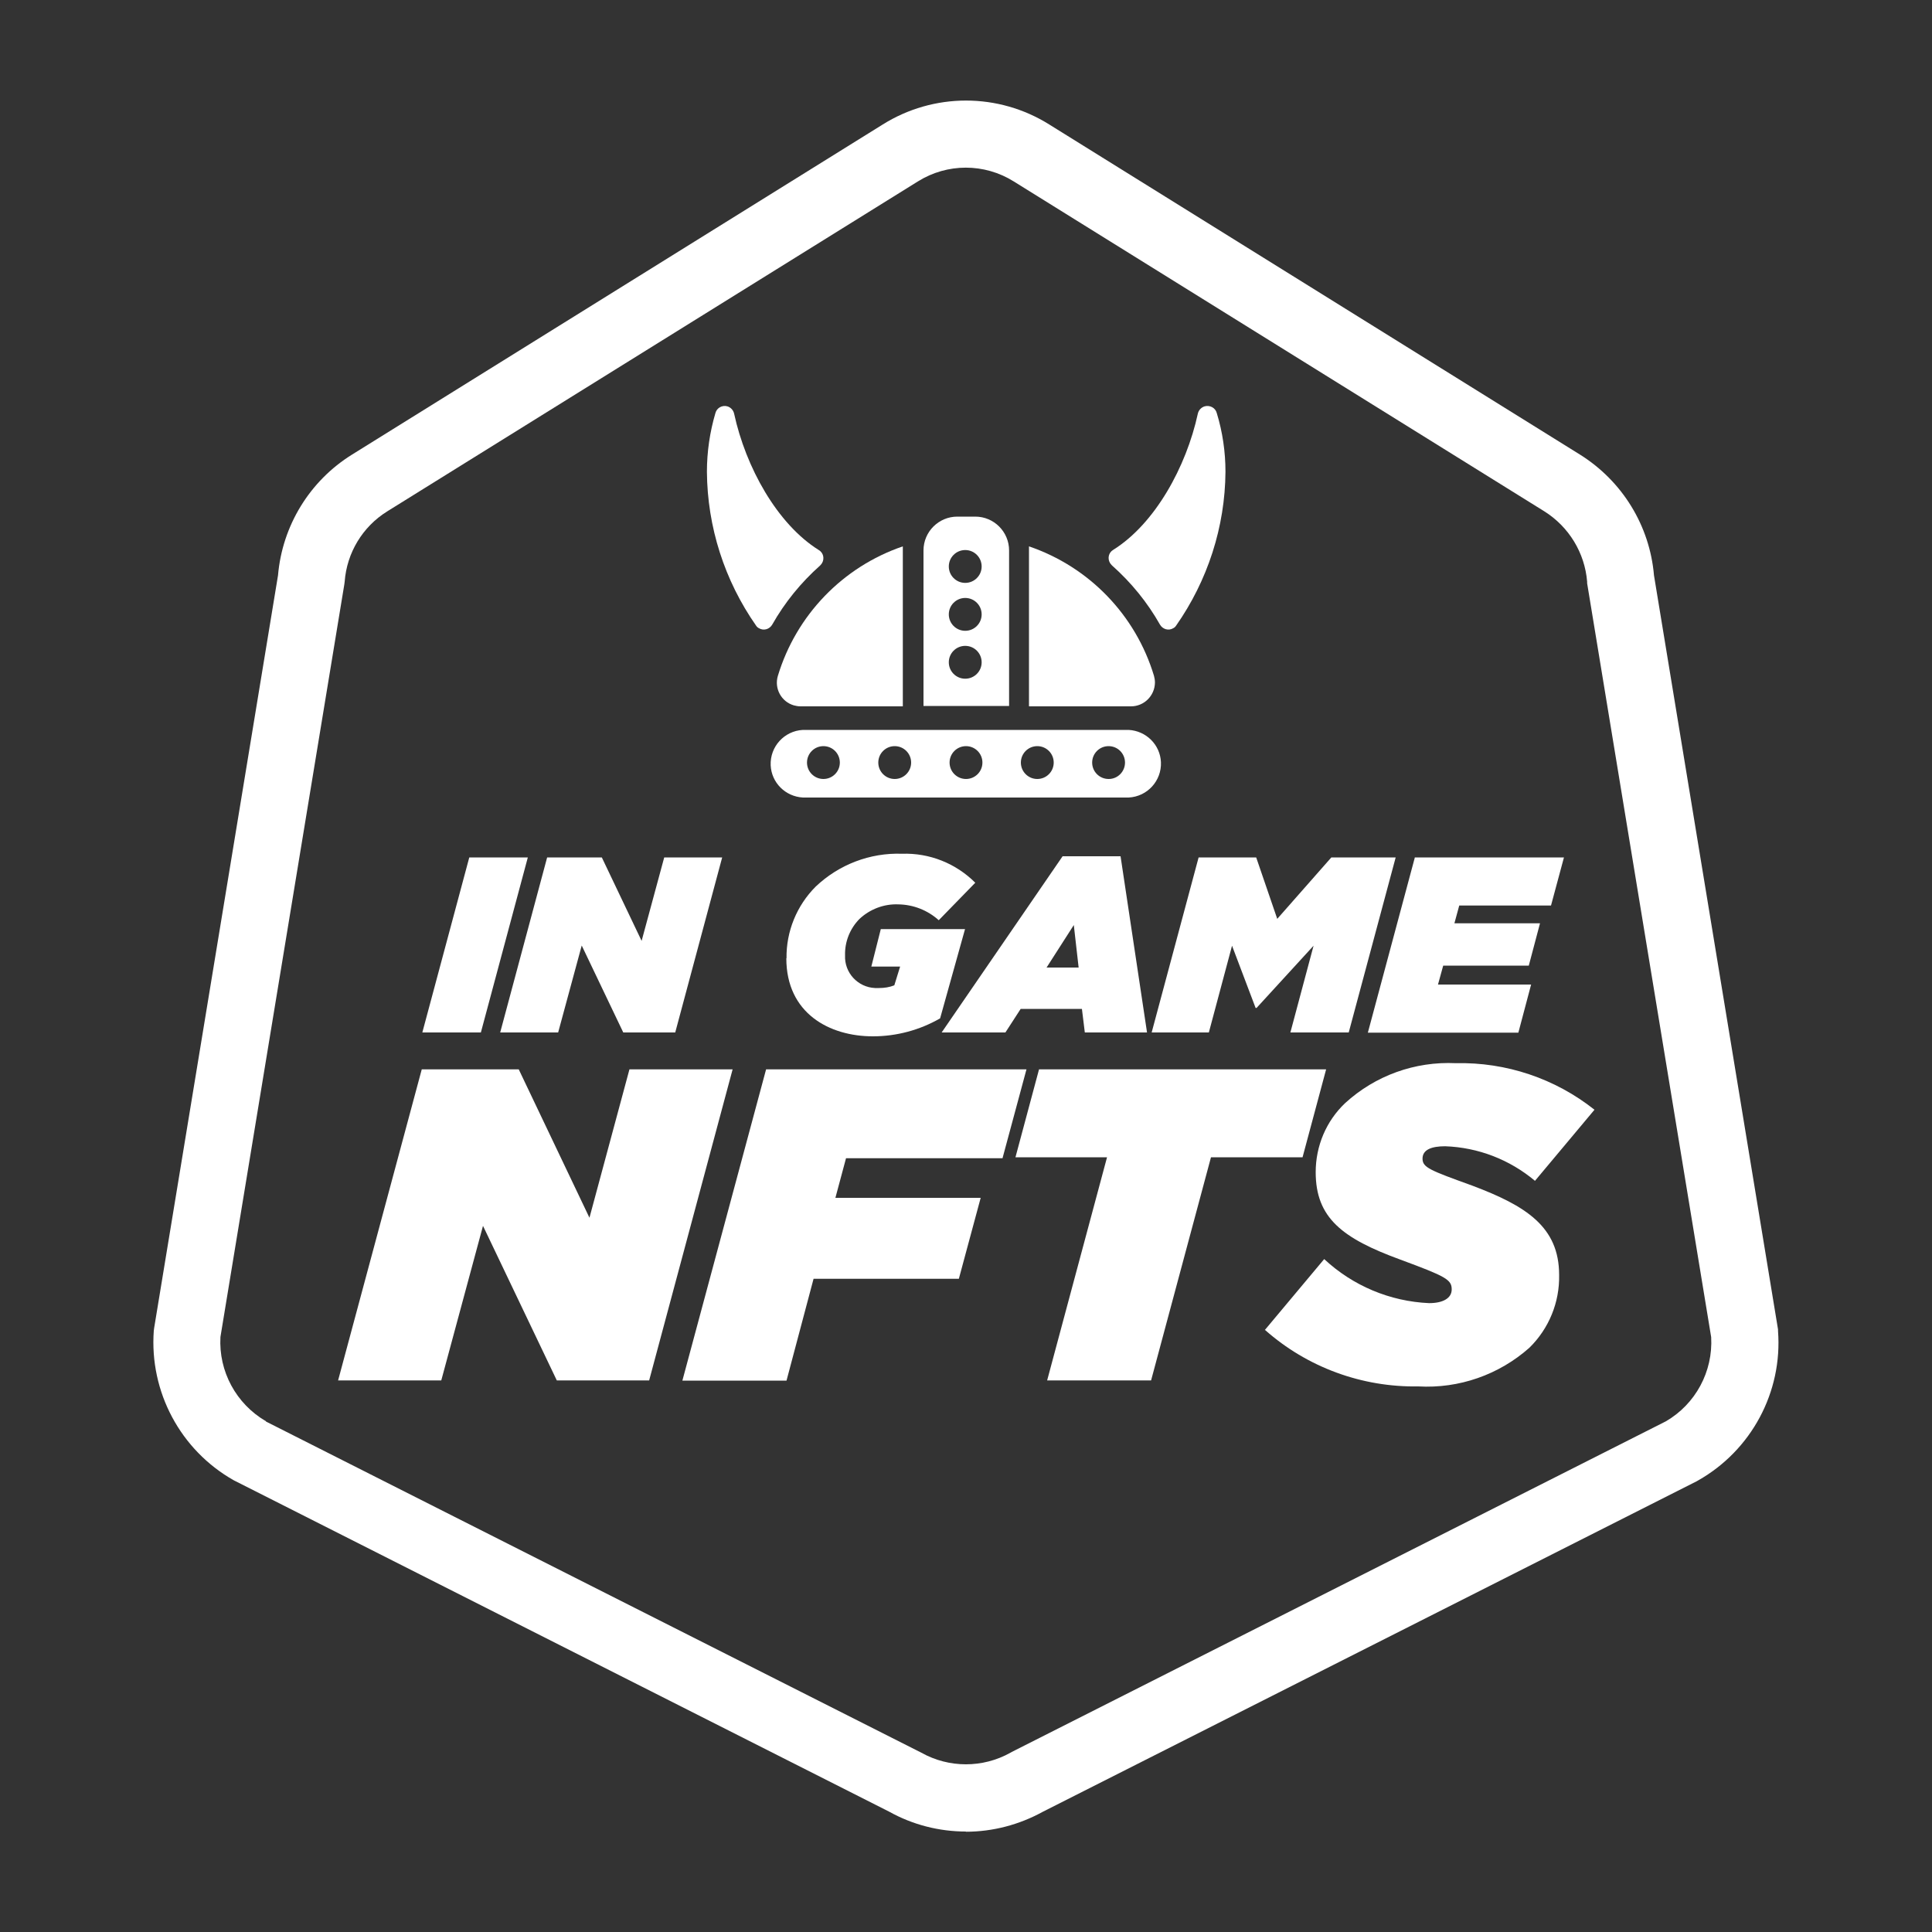 <?xml version="1.0" encoding="UTF-8"?><svg id="Layer_1" xmlns="http://www.w3.org/2000/svg" viewBox="0 0 100 100"><rect x="0" y="0" width="100" height="100" fill="#333333" stroke="none"/><defs><style>.cls-1{fill:#fff;}</style></defs><g id="Group_30150"><g id="Group_29871"><g id="Group_29866"><path id="Path_30465" class="cls-1" d="m50,94.8c-1.39,0-2.76-.35-3.98-1.03l-33.92-17.15c-2.76-1.56-4.37-4.58-4.14-7.74l.02-.15,6.41-38.95c.22-2.57,1.64-4.89,3.83-6.25L45.68,6.45c2.64-1.66,6-1.66,8.64,0l27.46,17.08c2.19,1.37,3.61,3.68,3.83,6.25l6.42,39.03v.08c.24,3.16-1.38,6.18-4.14,7.74l-.07.04-33.85,17.11c-1.22.67-2.59,1.03-3.98,1.03m-36.22-21.23l33.92,17.14c1.43.8,3.18.8,4.61,0l.07-.04,33.85-17.11c1.54-.89,2.45-2.58,2.35-4.36l-6.42-39.02v-.08c-.12-1.49-.94-2.84-2.21-3.64l-27.47-17.08c-1.52-.95-3.44-.95-4.96,0l-27.47,17.08c-1.27.79-2.09,2.14-2.2,3.64l-.02.15-6.41,38.94c-.1,1.78.81,3.46,2.35,4.36"/><path id="Path_30466" class="cls-1" d="m24.29,44.38h3.03l-2.43,9.06h-3.03l2.43-9.06Z"/><path id="Path_30467" class="cls-1" d="m28.32,44.38h2.83l2.06,4.32,1.17-4.32h3l-2.43,9.06h-2.69l-2.15-4.5-1.22,4.5h-3l2.43-9.06Z"/><path id="Path_30468" class="cls-1" d="m40.71,49.6c-.02-1.39.53-2.73,1.51-3.71,1.2-1.14,2.81-1.76,4.47-1.7,1.42-.05,2.79.5,3.79,1.5l-1.89,1.94c-.58-.52-1.32-.81-2.1-.82-.74-.03-1.47.25-2.01.76-.49.5-.76,1.18-.74,1.88-.04.9.66,1.65,1.55,1.69.07,0,.14,0,.21,0,.27,0,.54-.04.79-.14l.3-.97h-1.49l.49-1.94h4.36l-1.29,4.62c-1.06.61-2.26.93-3.48.93-2.25,0-4.48-1.19-4.48-4.04"/><path id="Path_30469" class="cls-1" d="m55,44.32h3l1.37,9.12h-3.22l-.15-1.22h-3.17l-.79,1.22h-3.3l6.26-9.12Zm.83,5.76l-.25-2.2-1.41,2.2h1.66Z"/><path id="Path_30470" class="cls-1" d="m62.03,44.38h2.99l1.09,3.18,2.8-3.18h3.33l-2.43,9.06h-3.02l1.2-4.49-2.95,3.22h-.05l-1.22-3.22-1.2,4.49h-2.96l2.43-9.06Z"/><path id="Path_30471" class="cls-1" d="m73.22,44.38h7.73l-.67,2.49h-4.75l-.25.92h4.43l-.58,2.19h-4.43l-.27.98h4.82l-.66,2.49h-7.79l2.43-9.06Z"/><path id="Path_30472" class="cls-1" d="m21.81,55.35h5.04l3.66,7.68,2.07-7.68h5.34l-4.32,16.1h-4.78l-3.82-8-2.16,8h-5.34l4.33-16.1Z"/><path id="Path_30473" class="cls-1" d="m39.65,55.35h13.48l-1.24,4.6h-8.1l-.55,2.05h7.52l-1.13,4.19h-7.52l-1.4,5.27h-5.39l4.33-16.1Z"/><path id="Path_30474" class="cls-1" d="m57.29,59.9h-4.73l1.22-4.55h14.86l-1.22,4.55h-4.74l-3.1,11.55h-5.38l3.1-11.55Z"/><path id="Path_30475" class="cls-1" d="m65.46,68.85l3.08-3.68c1.48,1.38,3.4,2.19,5.43,2.28.71,0,1.17-.25,1.17-.71,0-.51-.3-.67-2.65-1.54-3.01-1.1-4.39-2.16-4.39-4.53,0-1.35.54-2.64,1.52-3.57,1.56-1.43,3.62-2.17,5.73-2.07,2.6-.06,5.14.79,7.18,2.41l-3.08,3.68c-1.31-1.1-2.94-1.73-4.65-1.79-.71,0-1.17.18-1.17.64s.37.6,2.58,1.4c2.76,1.04,4.49,2.12,4.49,4.62.03,1.42-.53,2.78-1.54,3.77-1.58,1.4-3.64,2.12-5.75,2-2.92.05-5.75-.99-7.93-2.92"/><path id="Path_30476" class="cls-1" d="m53.26,36.56h5.28c.68,0,1.23-.55,1.24-1.23,0-.12-.02-.24-.05-.35-.95-3.15-3.36-5.64-6.47-6.7v8.28Z"/><path id="Path_30477" class="cls-1" d="m46.73,28.28c-3.11,1.06-5.52,3.56-6.47,6.71-.19.65.18,1.33.83,1.52.11.03.23.05.35.05h5.29v-8.28Z"/><path id="Path_30478" class="cls-1" d="m42.45,29.27c-.99.88-1.83,1.91-2.48,3.06-.14.24-.44.33-.68.19-.06-.03-.11-.07-.15-.13-1.64-2.34-2.53-5.12-2.55-7.97,0-1.03.15-2.06.44-3.04.07-.27.35-.42.61-.35.18.05.32.2.36.39.6,2.76,2.22,5.7,4.38,7.05.24.14.31.45.16.69-.03.04-.06.08-.09.11h0Z"/><path id="Path_30479" class="cls-1" d="m57.56,29.27c.99.88,1.83,1.91,2.48,3.06.14.24.44.33.68.19.06-.03.11-.07.15-.13,1.64-2.34,2.54-5.12,2.56-7.97,0-1.03-.15-2.06-.45-3.04-.07-.27-.35-.42-.62-.35-.18.05-.32.2-.36.38-.6,2.76-2.22,5.7-4.38,7.05-.24.14-.31.45-.16.69.03.04.06.08.09.11h0Z"/><path id="Path_30480" class="cls-1" d="m50.49,26.74h-.94c-.96,0-1.75.78-1.75,1.75v8.05h4.43v-8.05c0-.96-.78-1.75-1.75-1.75h0Zm-.53,8.39c-.47,0-.85-.38-.85-.85s.38-.85.85-.85.85.38.85.85-.38.85-.85.85h0Zm0-2.48c-.47,0-.85-.38-.85-.85s.38-.85.85-.85.85.38.85.85-.38.85-.85.85h0Zm0-2.48c-.47,0-.85-.38-.85-.85s.38-.85.85-.85.85.38.85.85-.38.85-.85.85h0Z"/><path id="Path_30481" class="cls-1" d="m58.42,37.78h-16.86c-.97.05-1.71.87-1.67,1.83.04.9.76,1.62,1.67,1.67h16.86c.97-.05,1.71-.87,1.67-1.83-.04-.9-.76-1.62-1.67-1.67m-15.8,2.54c-.47,0-.85-.38-.85-.85s.38-.85.85-.85.85.38.85.85c0,.47-.38.85-.85.85Zm3.69,0c-.47,0-.85-.38-.85-.85s.38-.85.85-.85.85.38.85.85-.38.85-.85.85h0Zm3.69,0c-.47,0-.85-.38-.85-.85s.38-.85.85-.85.85.38.85.85-.38.85-.85.85h0Zm3.69,0c-.47,0-.85-.38-.85-.85,0-.47.38-.85.85-.85.47,0,.85.38.85.85,0,.47-.38.85-.85.85,0,0,0,0,0,0h0Zm3.69,0c-.47,0-.85-.38-.85-.85s.38-.85.85-.85.85.38.85.85-.38.85-.84.85h0Z"/></g></g></g></svg>